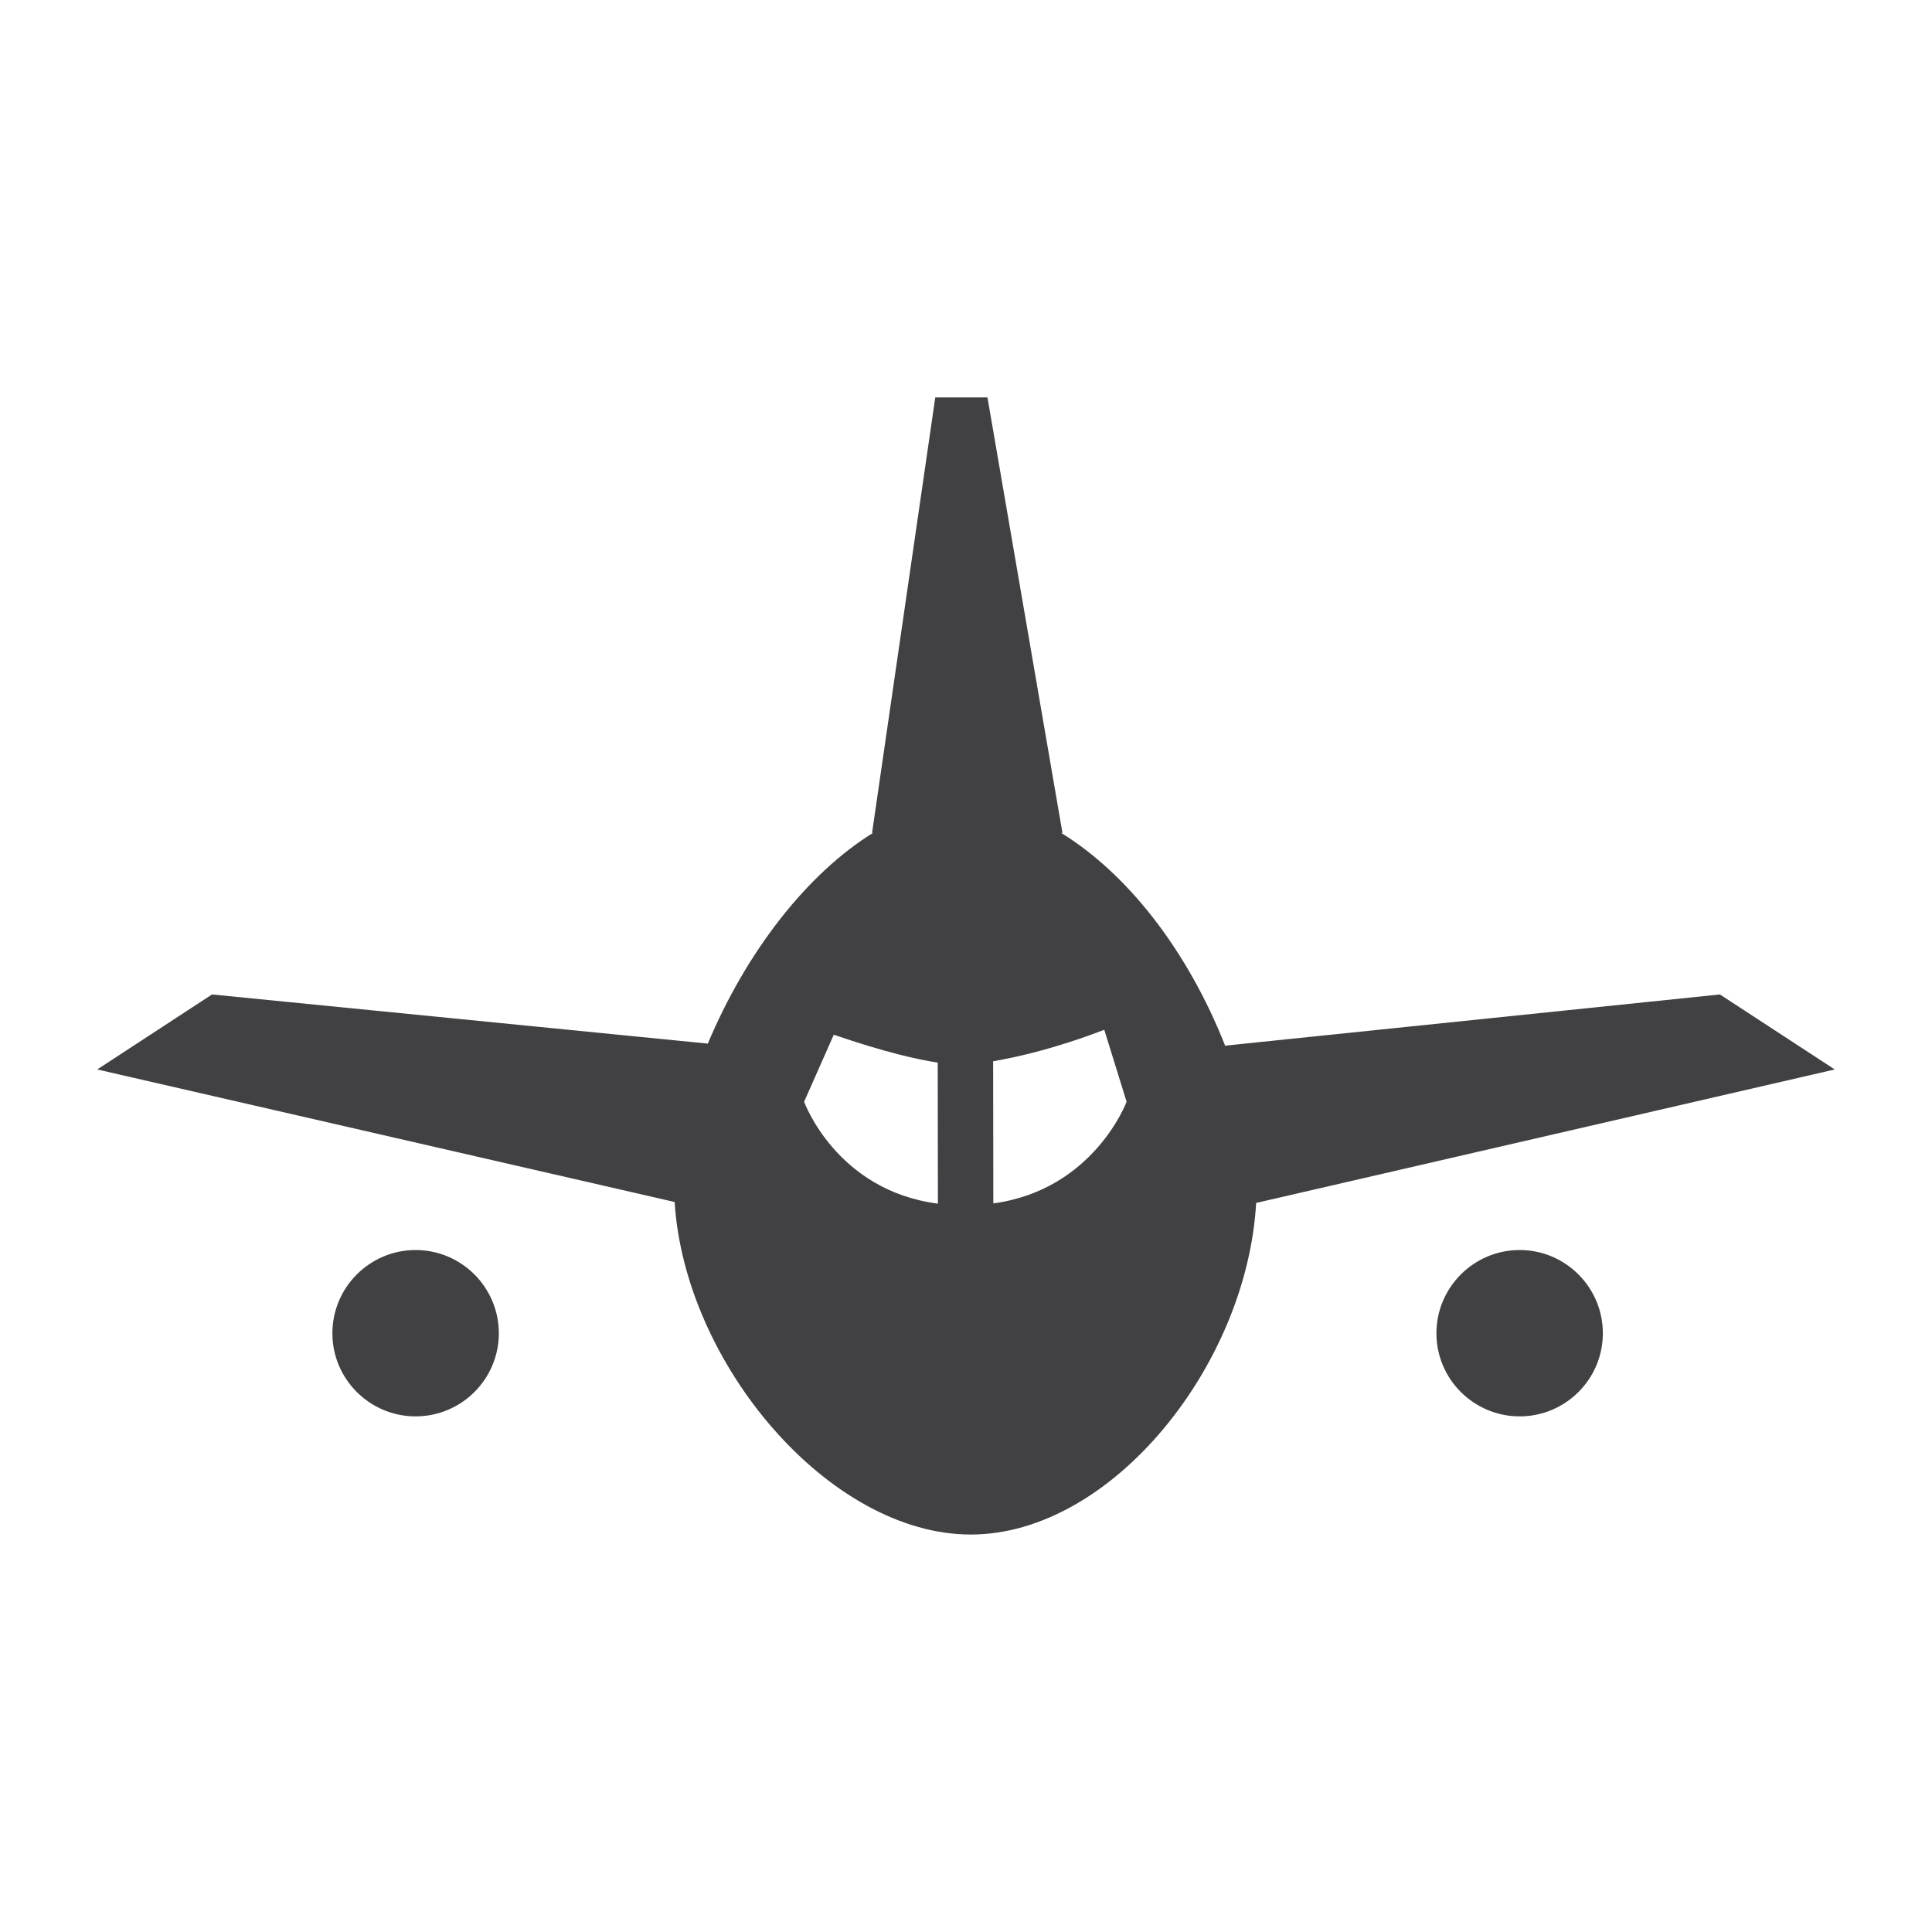 <?xml version="1.0" encoding="utf-8"?>
<!-- Generator: Adobe Illustrator 16.0.0, SVG Export Plug-In . SVG Version: 6.00 Build 0)  -->
<!DOCTYPE svg PUBLIC "-//W3C//DTD SVG 1.1//EN" "http://www.w3.org/Graphics/SVG/1.1/DTD/svg11.dtd">
<svg version="1.1" id="Layer_1" xmlns="http://www.w3.org/2000/svg" xmlns:xlink="http://www.w3.org/1999/xlink" x="0px" y="0px"
	 width="1024px" height="1024px" viewBox="0 0 1024 1024" enable-background="new 0 0 1024 1024" xml:space="preserve">
<g>
	<path fill="#414042" d="M805.461,662.542c-24.334,0-44.124,19.792-44.124,44.125c0,24.292,19.79,44.042,44.124,44.042
		c24.291,0,44.083-19.75,44.083-44.042C849.544,682.334,829.752,662.542,805.461,662.542z"/>
	<path fill="#414042" d="M220.279,662.542c-24.313,0-44.104,19.792-44.104,44.125c0,24.292,19.792,44.042,44.104,44.042
		c24.322,0,44.114-19.75,44.114-44.042C264.393,682.334,244.601,662.542,220.279,662.542z"/>
	<path fill="#414042" d="M911.585,527.084l-262.133,27.125v0.291c-20.583-52.208-52.917-92.125-87.041-113.041h0.709l-39.74-230.803
		h-27.666l-33.5,230.803h0.5c-34.843,21.583-67.093,62.791-87.666,111.958l0.031-0.292l-262.696-26.041l-60.843,39.75l306.028,70.25
		c5.344,85.916,82.104,176.25,156.936,176.25c74.739,0,146.447-89.834,151.279-175.75l306.676-70.75L911.585,527.084z
		 M426.193,583.959l15.729-35.542c27.136,9.333,44.323,13.125,55.083,14.792l0.104,74.75
		C443.255,631.042,426.193,583.959,426.193,583.959z M526.484,637.834L526.38,562.5c12.886-2.25,33.323-6.833,58.905-16.708
		l11.834,38.167C597.119,583.959,579.785,630.584,526.484,637.834z"/>
</g>
</svg>
